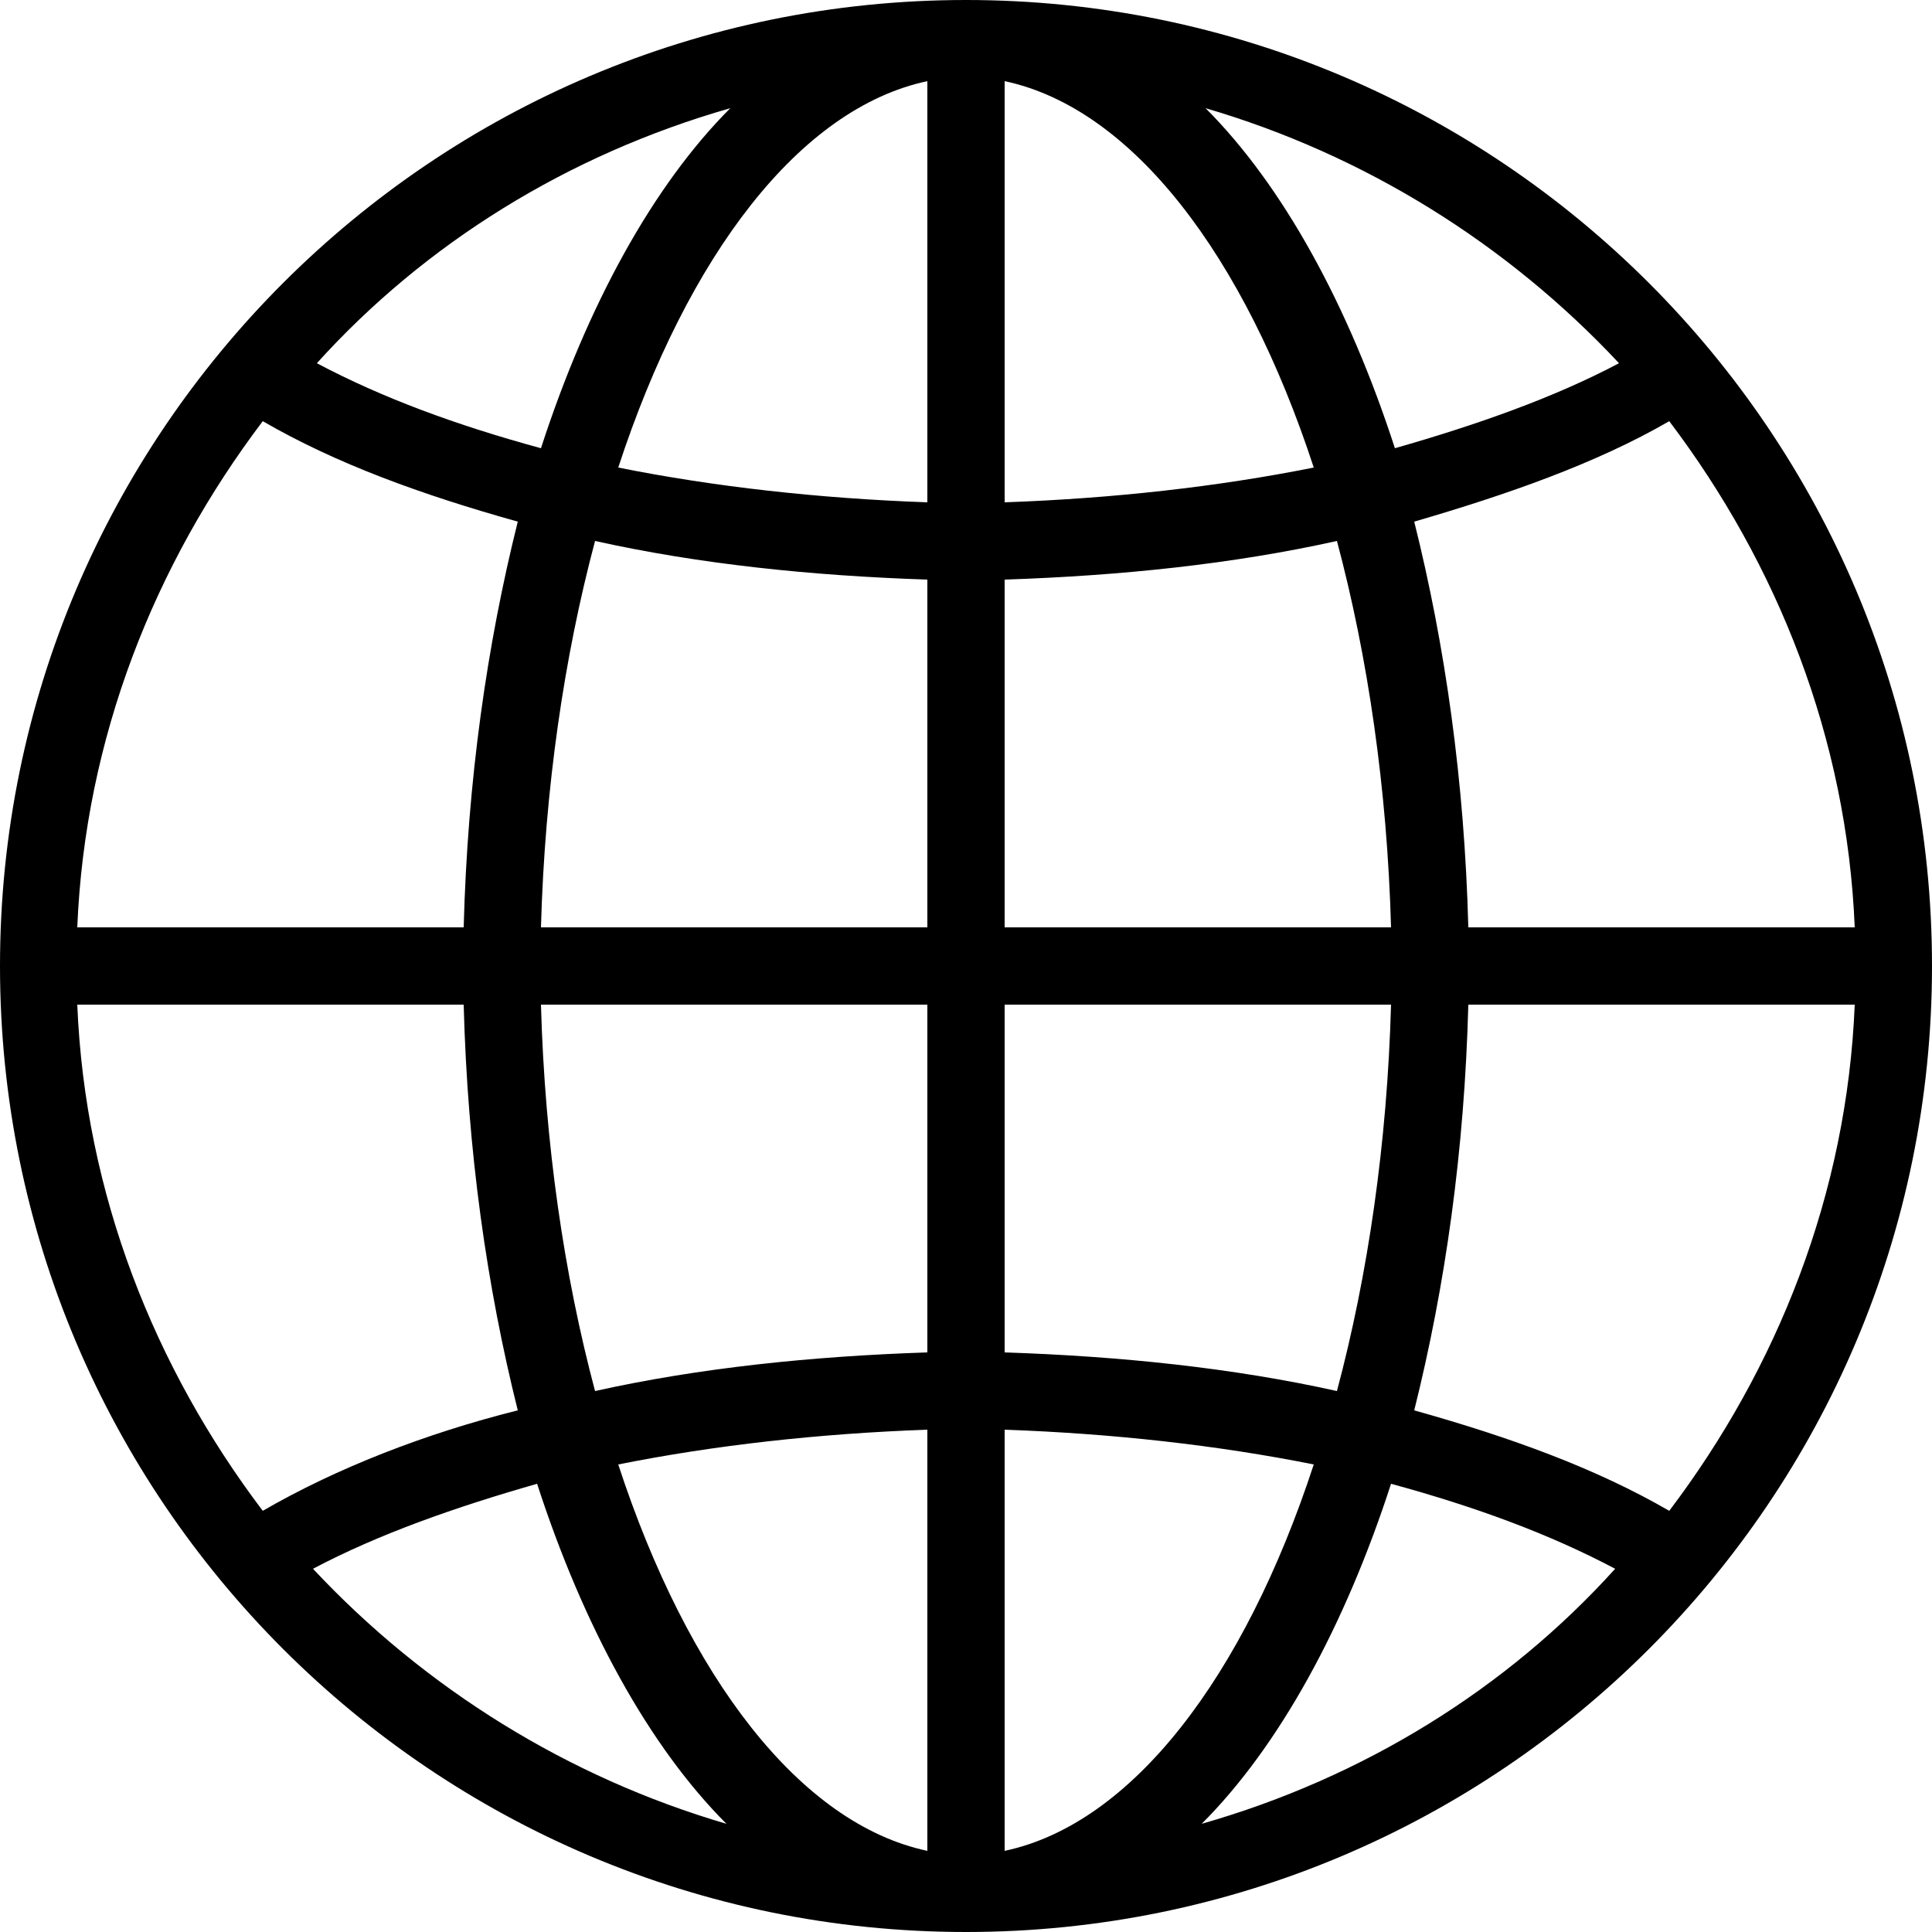 <svg xmlns="http://www.w3.org/2000/svg" viewBox="0 0 50 50" enable-background="new 0 0 50 50"><path d="M25 50c13.8 0 25-11.2 25-25s-11.2-25-25-25-25 11.2-25 25 11.2 25 25 25zm-16.9-9.4c1.7-.9 3.7-1.6 5.8-2.2 1.2 3.7 2.9 6.8 4.9 8.8-4.1-1.2-7.8-3.5-10.7-6.6zm15.9-5.6c-3 .1-5.9.4-8.6 1-.8-3-1.3-6.4-1.4-10h10v9zm0 2v10.9c-3.3-.7-6.2-4.5-8-10 2.5-.5 5.2-.8 8-.9zm2 10.9v-10.9c2.8.1 5.5.4 8 .9-1.8 5.5-4.7 9.3-8 10zm0-12.9v-9h10c-.1 3.6-.6 7-1.4 10-2.7-.6-5.6-.9-8.6-1zm12-9h10c-.2 4.9-2 9.4-4.8 13.1-1.9-1.1-4.1-1.9-6.6-2.6.8-3.2 1.3-6.7 1.4-10.5zm0-2c-.1-3.8-.6-7.3-1.4-10.5 2.4-.7 4.7-1.5 6.6-2.6 2.8 3.7 4.6 8.2 4.8 13.1h-10zm-2 0h-10v-9c3-.1 5.9-.4 8.6-1 .8 3 1.3 6.4 1.4 10zm-10-11v-10.9c3.3.7 6.2 4.5 8 10-2.5.5-5.2.8-8 .9zm-2-10.9v10.9c-2.8-.1-5.5-.4-8-.9 1.8-5.5 4.7-9.3 8-10zm0 12.9v9h-10c.1-3.6.6-7 1.4-10 2.7.6 5.6.9 8.6 1zm-12 9h-10c.2-4.9 2-9.4 4.8-13.1 1.9 1.1 4.1 1.9 6.6 2.6-.8 3.2-1.3 6.7-1.4 10.5zm0 2c.1 3.8.6 7.3 1.4 10.5-2.4.6-4.7 1.5-6.6 2.6-2.8-3.7-4.6-8.2-4.8-13.1h10zm19.1 21.2c2-2 3.7-5.1 4.9-8.8 2.2.6 4.1 1.3 5.8 2.2-2.8 3.1-6.5 5.4-10.7 6.6zm10.8-37.8c-1.7.9-3.7 1.6-5.8 2.2-1.2-3.7-2.9-6.8-4.9-8.8 4.1 1.2 7.8 3.5 10.7 6.6zm-23-6.6c-2 2-3.7 5.1-4.9 8.8-2.2-.6-4.1-1.3-5.8-2.2 2.8-3.1 6.5-5.4 10.7-6.6z"/></svg>